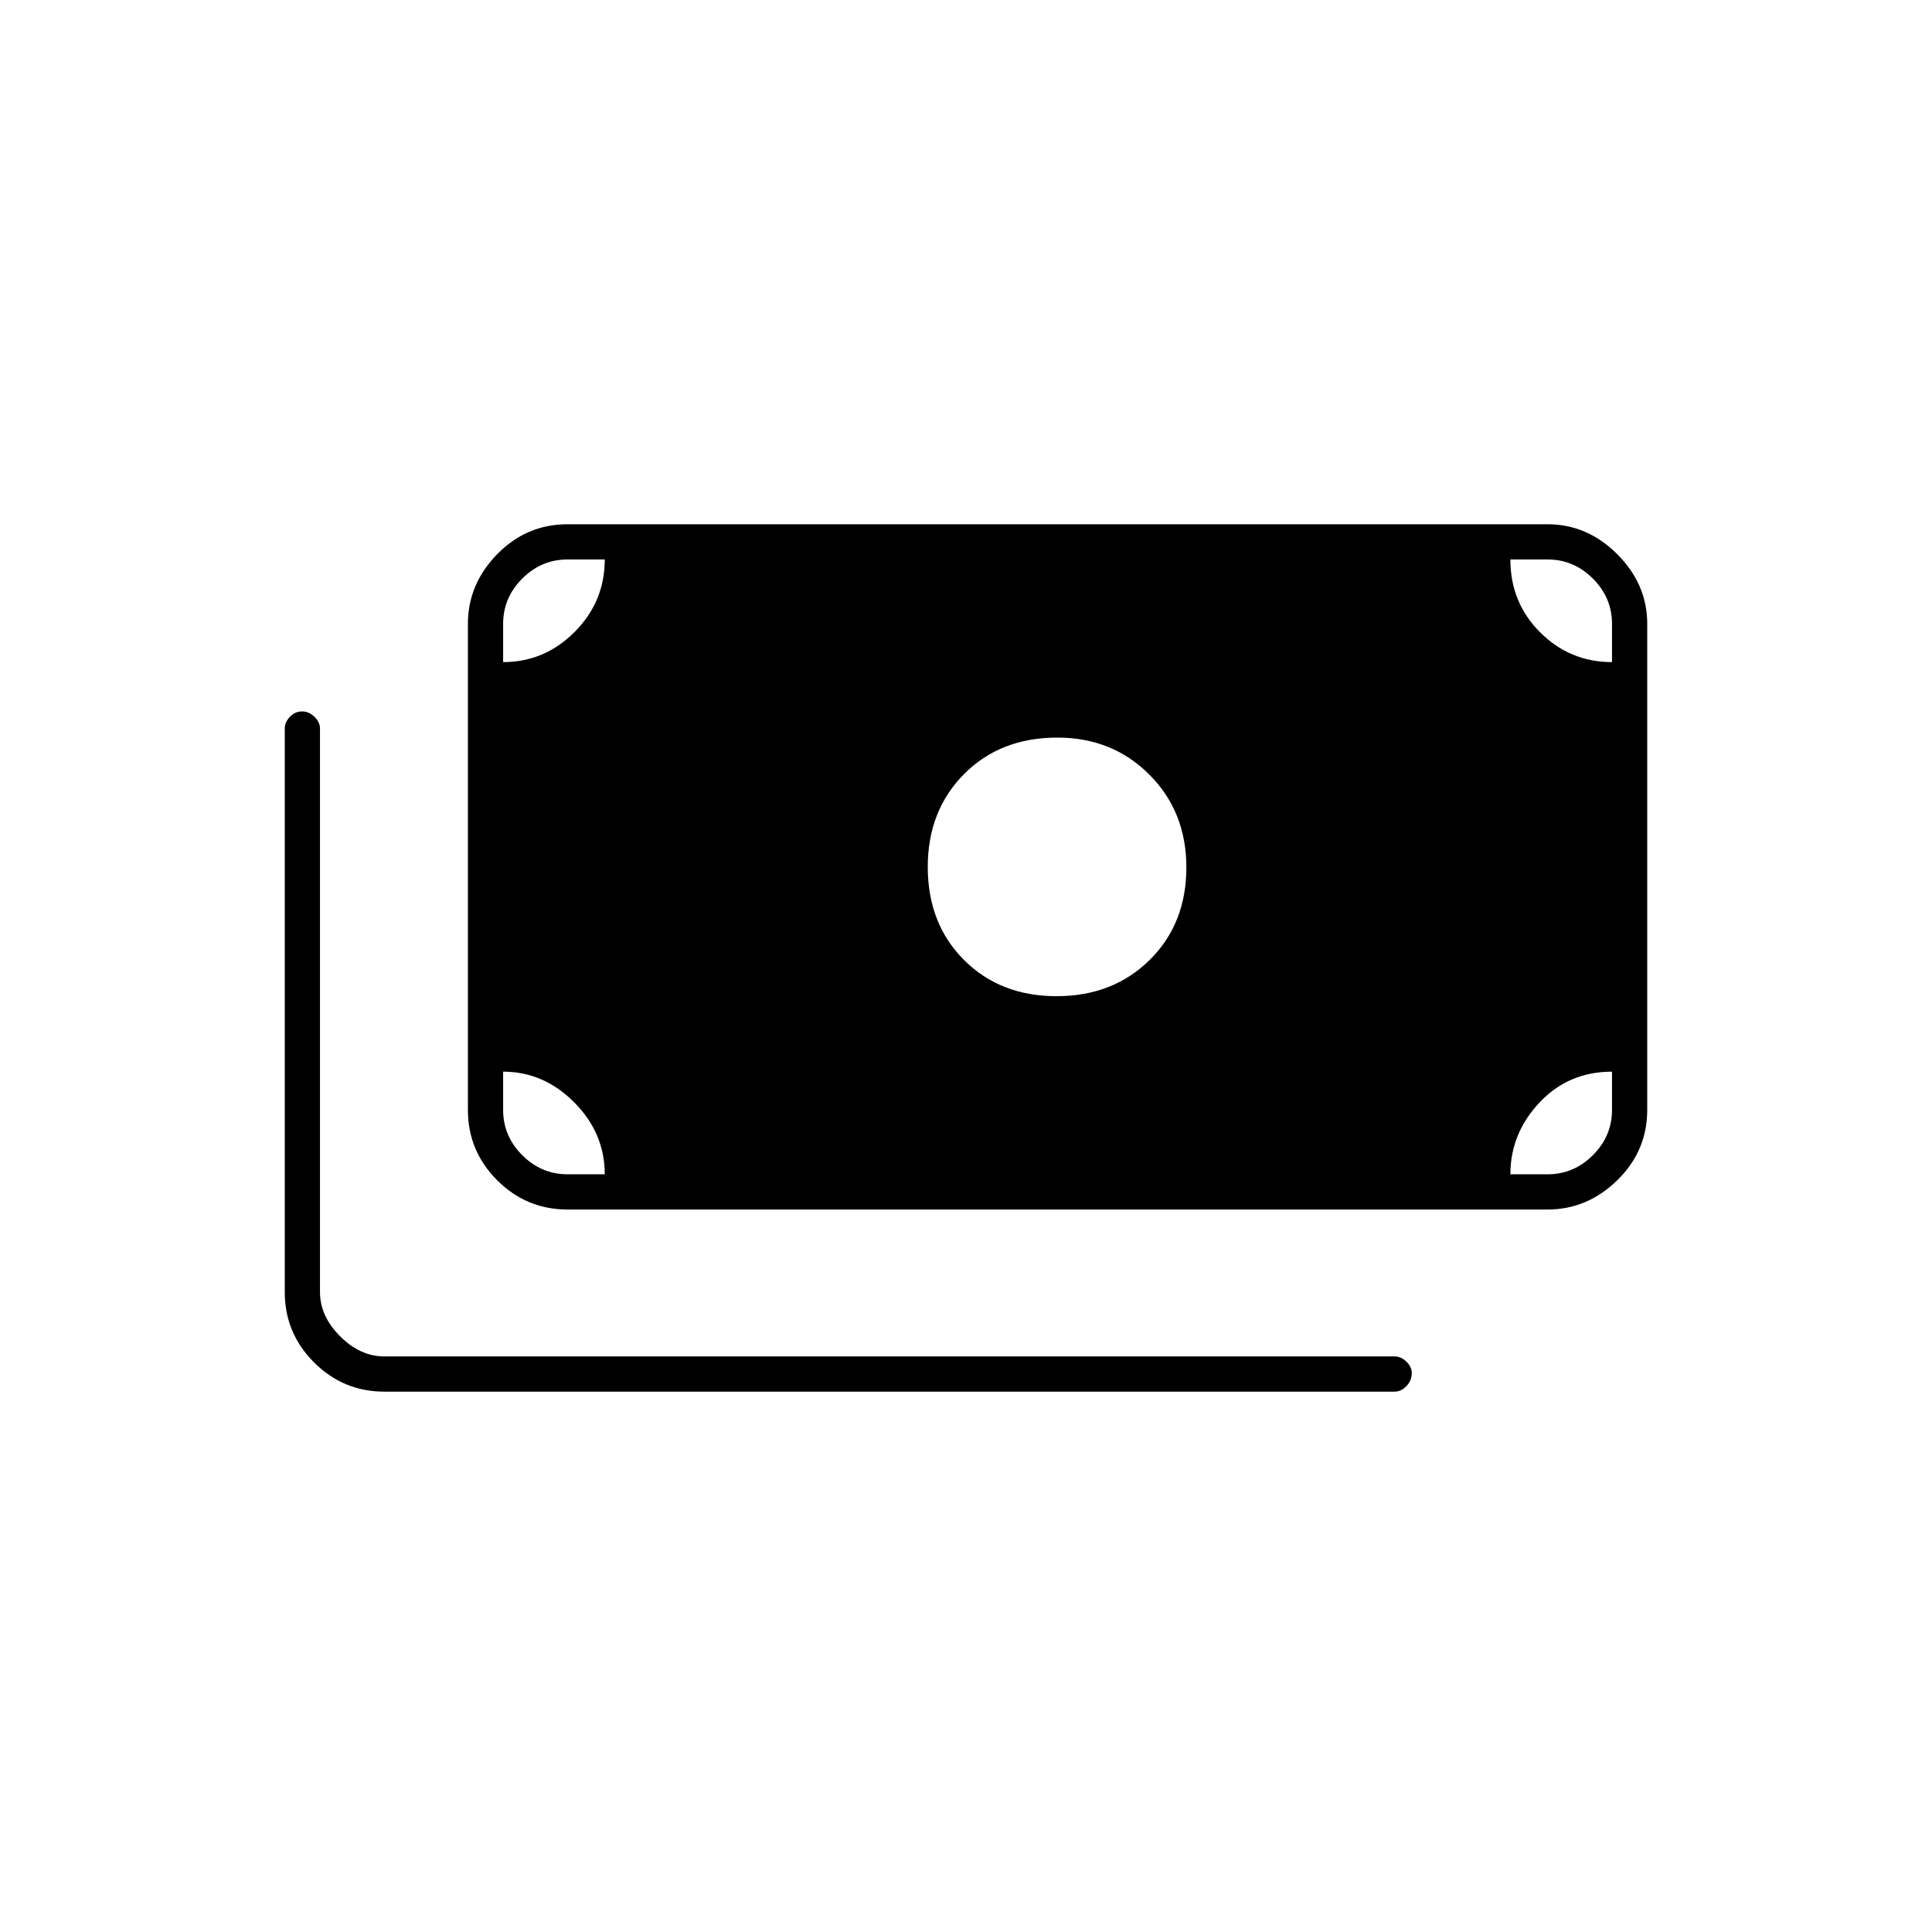 <svg xmlns="http://www.w3.org/2000/svg" height="20" viewBox="0 -960 960 960" width="20"><path d="M191-268.5q-20.42 0-34.96-14.54T141.5-318v-280q0-3.17 2.57-5.84 2.58-2.66 6-2.66 3.43 0 6.18 2.66Q159-601.17 159-598v280q0 12 10 22t22 10h502q3.17 0 5.84 2.61 2.66 2.61 2.66 5.71 0 3.68-2.66 6.43-2.67 2.75-5.84 2.75H191Zm91-90.5q-20.42 0-34.96-14.54T232.5-408.5V-650q0-19.72 14.54-34.61T282-699.5h487q19.72 0 34.61 14.89T818.5-650v241.5q0 20.42-14.89 34.96T769-359H282Zm18.5-17.5q0-20.5-15.18-35.75Q270.13-427.5 250-427.5v19q0 13 9.5 22.5t22.5 9.5h18.5Zm450 0H769q13 0 22.5-9.5t9.5-22.5v-19q-21.62 0-36.06 15.37-14.44 15.38-14.44 35.63ZM525-465q28 0 46.25-17.99t18.25-46.04q0-27.64-18.37-46.05-18.37-18.42-45.75-18.42-28.38 0-46.38 18.17-18 18.16-18 46.08Q461-501 479-483t46 18ZM250-631q20.62 0 35.56-15.03Q300.5-661.05 300.5-682H282q-13 0-22.5 9.5T250-650v19Zm551 0v-19q0-13-9.5-22.5T769-682h-18.5q0 21.5 14.83 36.25Q780.17-631 801-631Z"/></svg>